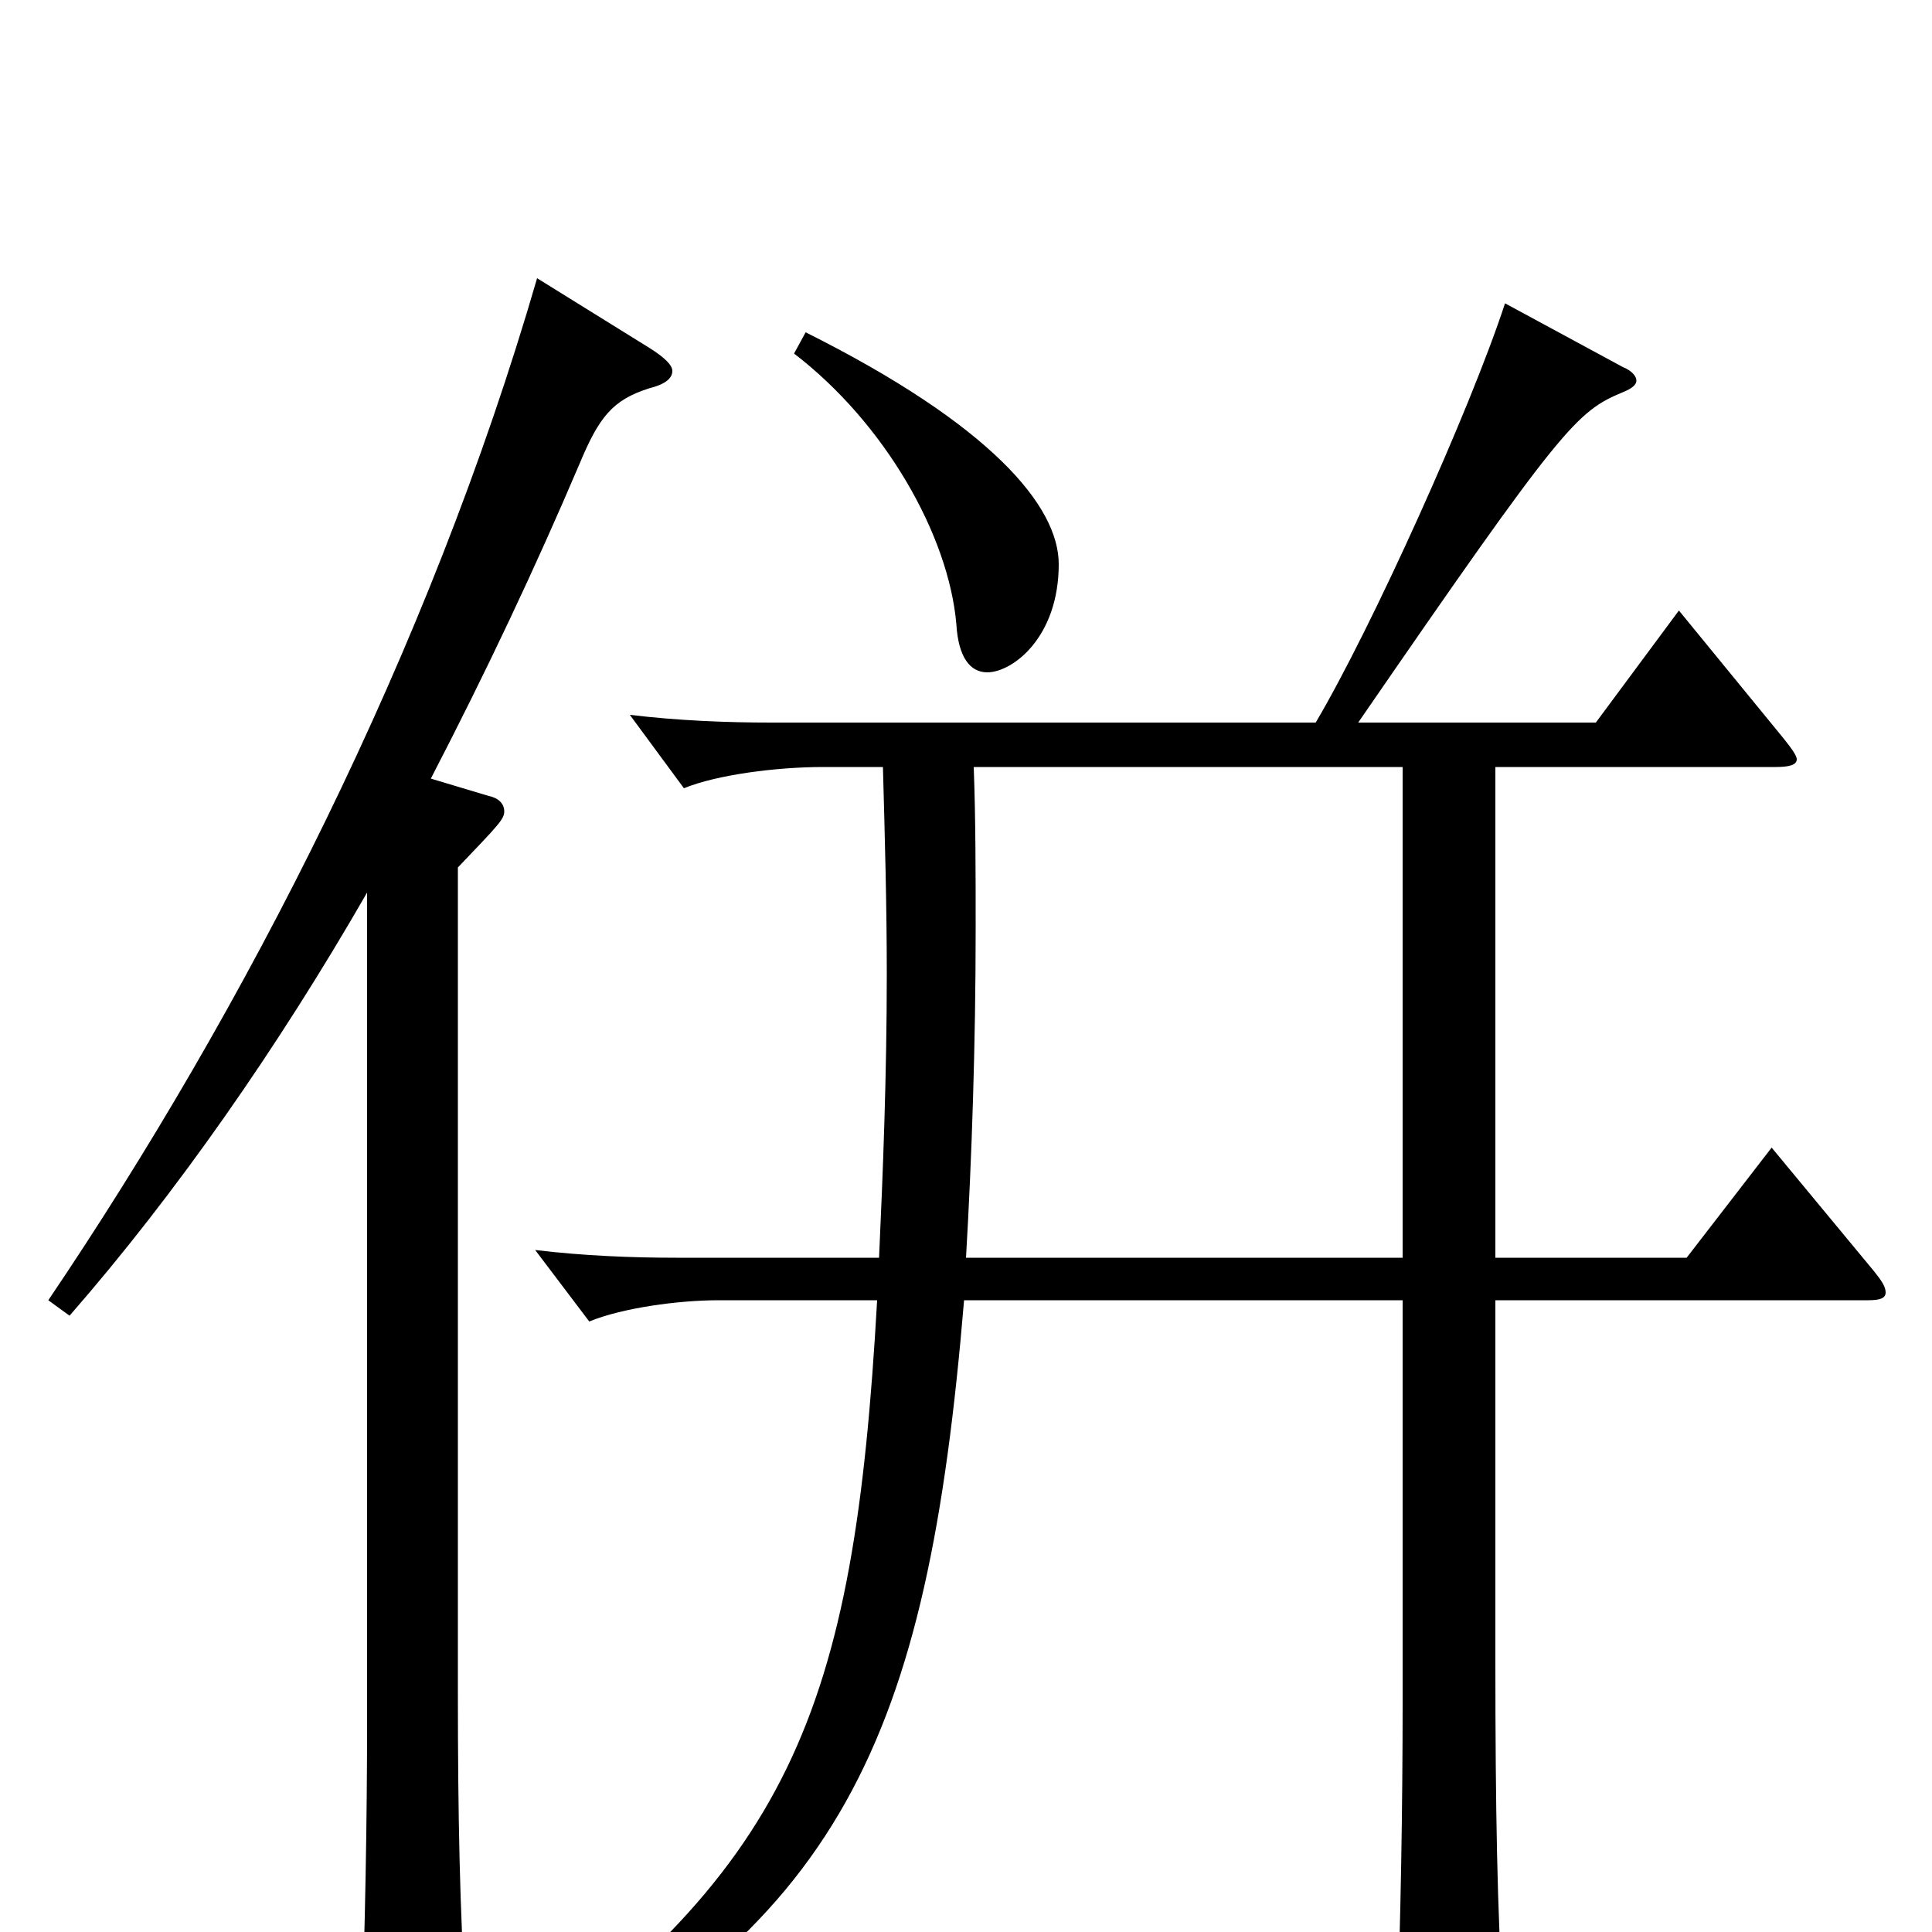 <svg xmlns="http://www.w3.org/2000/svg" viewBox="0 -1000 1000 1000">
	<path fill="#000000" d="M967 -327C973 -327 976 -328 976 -331C976 -334 974 -337 970 -342L917 -406L873 -349H774V-603H919C926 -603 930 -604 930 -607C930 -609 927 -613 923 -618L869 -684L826 -626H703C809 -780 816 -787 840 -797C845 -799 847 -801 847 -803C847 -805 845 -808 840 -810L779 -843C761 -788 710 -675 681 -626H399C376 -626 351 -627 326 -630L354 -592C371 -599 402 -603 426 -603H457C458 -567 459 -531 459 -496C459 -443 457 -393 455 -349H350C327 -349 302 -350 277 -353L305 -316C322 -323 351 -327 372 -327H454C442 -113 410 -31 247 82L254 90C436 -1 480 -99 499 -327H726V-120C726 -63 725 -8 723 51V56C723 69 725 76 734 76C739 76 746 74 755 70C774 62 778 58 778 42V36C775 -9 774 -64 774 -140V-327ZM500 -349C503 -400 505 -460 505 -519C505 -548 505 -576 504 -603H726V-349ZM411 -817C458 -781 491 -723 495 -677C496 -660 502 -652 511 -652C524 -652 548 -670 548 -708C548 -738 513 -780 417 -828ZM190 -109C190 -57 189 -4 187 55V61C187 73 189 79 194 79C199 79 206 75 217 69C237 57 241 53 241 41V35C238 -10 237 -61 237 -123V-551C258 -573 261 -576 261 -580C261 -584 258 -587 253 -588L223 -597C252 -653 277 -706 300 -760C310 -784 317 -793 336 -799C344 -801 348 -804 348 -808C348 -811 344 -815 336 -820L278 -856C222 -663 127 -478 25 -327L36 -319C91 -382 144 -458 190 -538Z"/>
</svg>